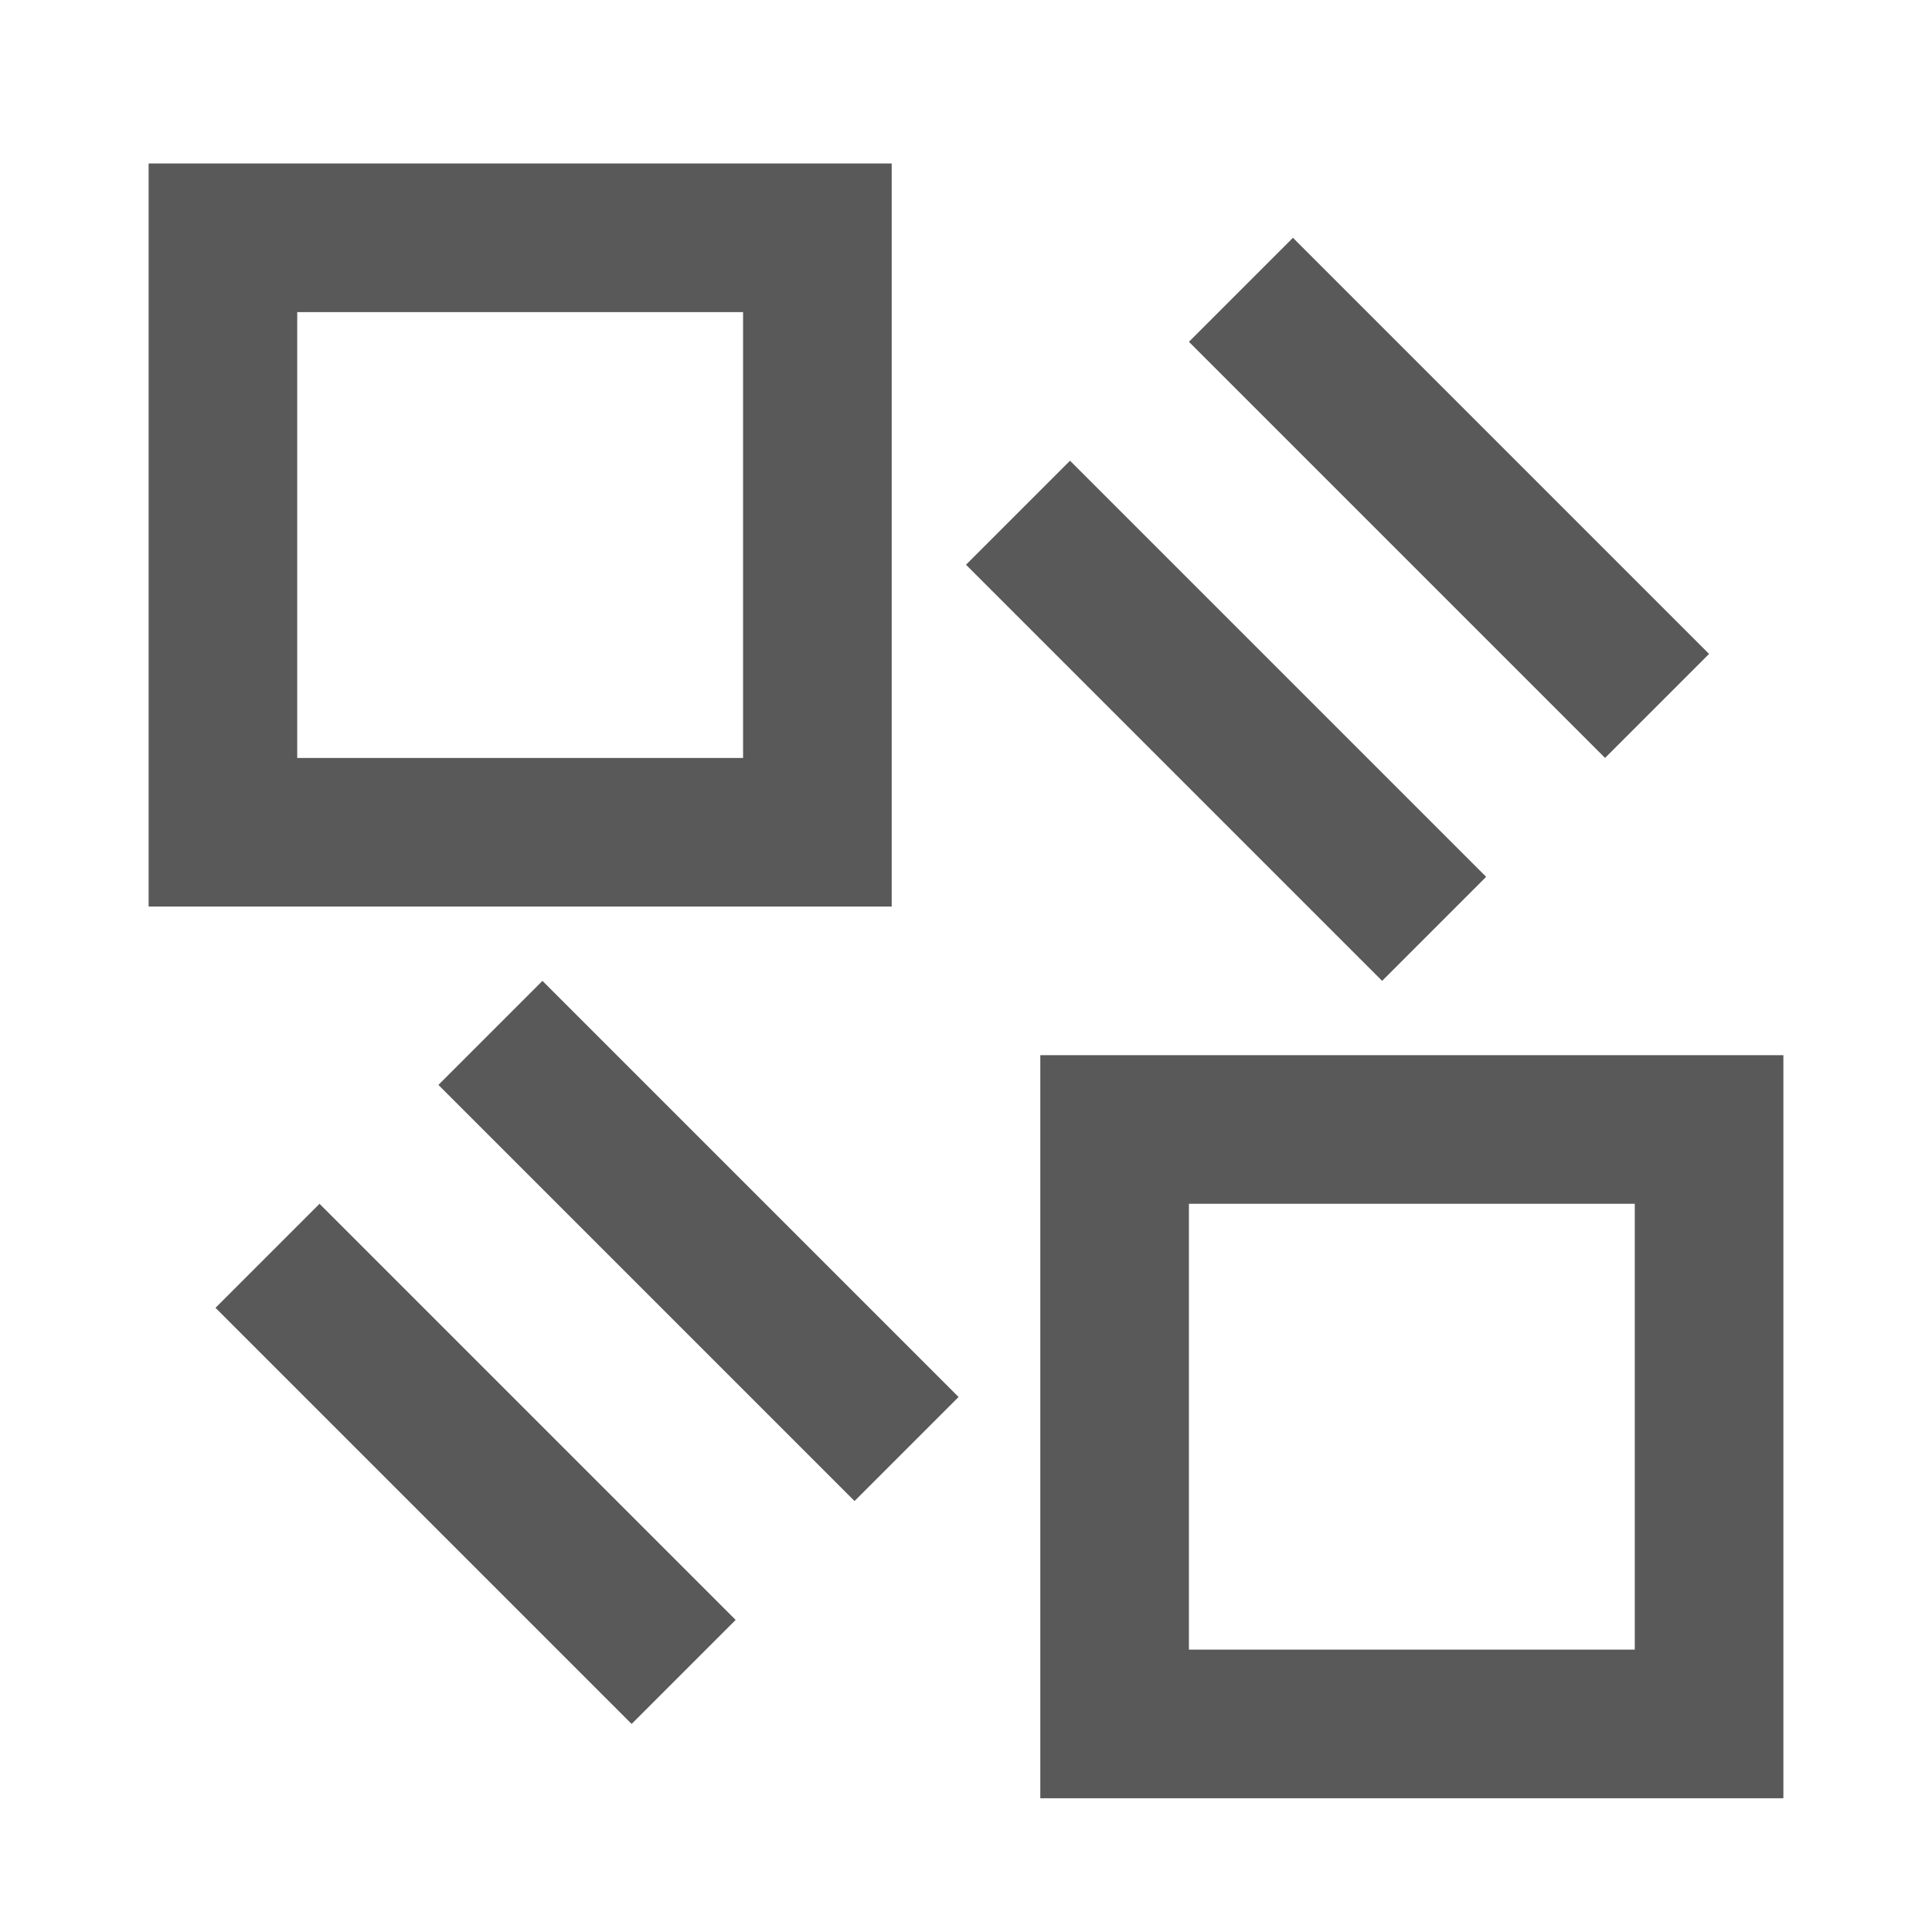 <?xml version="1.0" encoding="utf-8"?>
<!-- Generator: Adobe Illustrator 25.4.1, SVG Export Plug-In . SVG Version: 6.00 Build 0)  -->
<svg version="1.1" xmlns="http://www.w3.org/2000/svg" xmlns:xlink="http://www.w3.org/1999/xlink" x="0px" y="0px"
	 viewBox="0 0 26 26" style="enable-background:new 0 0 26 26;" xml:space="preserve">
<style type="text/css">
	.st0{display:none;}
	.st1{display:inline;}
	.st2{fill:#595959;}
	.st3{display:inline;fill:#595959;}
	.st4{display:none;fill:#595959;}
</style>
<g id="图层_1" class="st0">
	<g class="st1">
		<path class="st2" d="M24,15V9H14v2H8V9h4V3H2v6h4v12h8v2h10v-6H14v2H8v-6h6v2H24z M16,11h6v2h-6V11z M16,19h6v2h-6V19z M4,7V5h6v2
			H4z"/>
	</g>
</g>
<g id="图层_2" class="st0">
	<path class="st3" d="M21.7,15.7c-0.7-0.4-1.5-0.3-2.1,0.1l-2.9-1.7c0.1-0.4,0.2-0.7,0.2-1.1c0-0.4-0.1-0.7-0.2-1.1l3-1.7
		c0.6,0.3,1.3,0.4,2,0c0.9-0.6,1.3-1.8,0.7-2.7c-0.5-1-1.8-1.3-2.7-0.7c-0.6,0.4-1,1-1,1.7l-3,1.7c-0.5-0.5-1.1-0.9-1.8-1.1V5.7
		c0.6-0.3,1-1,1-1.7c0-1.1-0.9-2-2-2s-2,0.9-2,2c0,0.7,0.4,1.4,1,1.7v3.4c-0.7,0.2-1.3,0.5-1.8,1l-3-1.7c0-0.7-0.4-1.3-1-1.7
		C5.3,6.2,4.1,6.6,3.5,7.5c-0.5,1-0.2,2.2,0.7,2.7c0.7,0.4,1.4,0.3,2,0l2.9,1.7C9.1,12.2,9,12.6,9,13c0,0.3,0.1,0.7,0.1,1l-3,1.8
		c-0.6-0.3-1.2-0.3-1.8,0.1c-0.9,0.6-1.3,1.8-0.7,2.7c0.5,1,1.8,1.3,2.7,0.7c0.7-0.4,1-1.1,1-1.9l2.8-1.7c0.5,0.5,1.1,0.9,1.8,1.1
		v3.6c-0.5,0.4-0.8,1-0.8,1.6c0,1.1,0.9,2,2,2s2-0.9,2-2c0-0.8-0.5-1.5-1.1-1.8v-3.3c0.7-0.2,1.4-0.5,1.9-1l3,1.8
		c0,0.7,0.4,1.3,1,1.6c0.9,0.6,2.2,0.2,2.7-0.7C23,17.5,22.7,16.3,21.7,15.7z M13,15c-1.1,0-2-0.9-2-2s0.9-2,2-2s2,0.9,2,2
		S14.1,15,13,15z"/>
</g>
<g id="图层_3" class="st0">
	<g class="st1">
		<path class="st2" d="M22,17v-5h-8V9h5V3H7v6h5v3H4v5H2v6h6v-6H6v-3h6v3h-2v6h6v-6h-2v-3h6v3h-2v6h6v-6H22z M6,21H4v-2h2V21z
			 M14,21h-2v-2h2V21z M9,7V5h8v2H9z M22,21h-2v-2h2V21z"/>
	</g>
</g>
<g id="图层_4">
	<g>
		<path class="st2" d="M14,14.2v10h10v-10H14z M22,22.2h-6v-6h6V22.2z M20,11.8l-5.6-5.6l-1.4,1.4l5.6,5.6L20,11.8z M23,8.8
			l-5.6-5.6l-1.4,1.4l5.6,5.6L23,8.8z M5.9,14.6l5.6,5.6l1.4-1.4l-5.6-5.6L5.9,14.6z M2.9,17.6l5.6,5.6l1.4-1.4l-5.6-5.6L2.9,17.6z
			 M12,2.2H2v10h10V2.2z M10,10.2H4v-6h6V10.2z"/>
	</g>
	<g class="st0">
		<path class="st3" d="M26,13.2c0-3.4-5.9-10-13-10c-2.4,0-4.7,0.8-6.7,1.9L4.5,3.3c-0.4-0.4-1-0.4-1.4,0c-0.4,0.4-0.4,1,0,1.4
			l1.5,1.5C1.8,8.4,0,11.3,0,13.2c0,3.4,5.9,10,13,10c2.4,0,4.7-0.8,6.7-1.9l1.8,1.8c0.4,0.4,1,0.4,1.4,0c0.4-0.4,0.4-1,0-1.4
			l-1.5-1.5C24.1,17.9,26,15.1,26,13.2z M13,21.2c-6.1,0-11-5.7-11-8C2,11.9,3.5,9.5,6,7.6l2.8,2.8C8.3,11.2,8,12.2,8,13.2
			c0,2.8,2.2,5,5,5c1,0,2-0.3,2.8-0.8l2.5,2.5C16.6,20.6,14.8,21.2,13,21.2z M14.2,15.9c-0.4,0.2-0.8,0.3-1.3,0.3c-1.7,0-3-1.4-3-3
			c0-0.5,0.1-0.9,0.3-1.3L14.2,15.9z M11.7,10.5c0.4-0.2,0.8-0.3,1.3-0.3c1.7,0,3,1.4,3,3c0,0.5-0.1,0.9-0.3,1.3L11.7,10.5z
			 M19.9,18.7l-2.8-2.8c0.5-0.8,0.8-1.7,0.8-2.8c0-2.8-2.2-5-5-5c-1,0-2,0.3-2.8,0.8L7.7,6.5c1.5-0.8,3.3-1.4,5.2-1.4
			c6.1,0,11,5.7,11,8C24,14.5,22.4,16.9,19.9,18.7z"/>
	</g>
	<path class="st4" d="M6,6.2h10c3.4,0,8,3.2,8,9c0,6.9-4.7,9-8.1,9H3.8c-0.6,0-1-0.5-1-1c0,0,0,0,0,0c0-0.6,0.5-1,1-1l12.2,0
		c2.2,0,6-2.1,6-7c0,0,0,0,0,0c0-6.7-6-7-6-7H6L5.4,8.1l2.2,2.2c0.4,0.4,0.4,1,0,1.4c-0.1,0.1-0.3,0.2-0.5,0.3c-0.4,0.1-0.7,0-1-0.3
		L2.3,7.8c-0.4-0.4-0.4-1,0-1.4c0,0,0,0,0,0l3.9-3.9c0.4-0.4,1-0.4,1.4,0c0.4,0.4,0.4,1,0,1.4L5.4,6.1L6,6.2z"/>
	<g class="st0">
		<path class="st3" d="M25.8,18.3c-0.4-1.3-1.2-2.4-2.4-3.1c-0.1-0.1-0.2-0.1-0.3-0.2c0-3.6-1.9-6.9-5-8.7c0-0.1,0-0.2,0-0.4
			c0-1.4-0.5-2.6-1.5-3.6c-1-1-2.2-1.5-3.6-1.5c-1.4,0-2.7,0.5-3.6,1.5c-1,1-1.5,2.2-1.5,3.6c0,0.1,0,0.3,0,0.4
			c-3.2,1.8-5,5.1-5,8.7c-0.1,0.1-0.2,0.1-0.3,0.2c-2.4,1.4-3.2,4.5-1.9,6.9c0.7,1.2,1.8,2,3.1,2.3c0.4,0.1,0.8,0.2,1.3,0.2
			c0.9,0,1.8-0.2,2.6-0.7c0.1-0.1,0.2-0.1,0.3-0.2c1.5,0.9,3.3,1.3,5,1.3c1.8,0,3.5-0.5,5.1-1.3c0.1,0.1,0.2,0.1,0.3,0.2
			c0.8,0.5,1.7,0.7,2.6,0.7c0.5,0,0.9-0.1,1.3-0.2c1.3-0.3,2.4-1.1,3.1-2.3C26,20.9,26.2,19.6,25.8,18.3z M13,2.9
			c1.8,0,3.1,1.4,3.1,3.1c0,1.7-1.4,3.1-3.1,3.1c-1.4,0-2.6-0.9-3-2.2c0-0.2,0-0.3-0.1-0.5l0,0c0-0.1,0-0.3,0-0.5
			C9.9,4.2,11.2,2.9,13,2.9z M8.1,20.4c-0.1,0.5-0.4,0.9-0.7,1.3c-0.1,0.1-0.2,0.2-0.3,0.3c0,0,0,0,0,0c-0.1,0.1-0.3,0.2-0.4,0.3
			c-0.5,0.3-1,0.4-1.6,0.4c-0.3,0-0.5,0-0.8-0.1c-0.8-0.2-1.5-0.7-1.9-1.5c-0.8-1.5-0.3-3.4,1.2-4.2c0.5-0.3,1-0.4,1.6-0.4
			c0.3,0,0.5,0,0.8,0.1c0.8,0.2,1.5,0.7,1.9,1.5C8.2,18.8,8.3,19.6,8.1,20.4z M16,20.8c0.1,0.5,0.3,1,0.6,1.4
			c-1.1,0.5-2.4,0.8-3.6,0.8c-1.3,0-2.5-0.3-3.7-0.9c0.3-0.4,0.5-0.9,0.6-1.4c0.4-1.3,0.2-2.7-0.5-3.8c-0.7-1.1-1.8-2-3.1-2.3
			c-0.4-0.1-0.9-0.2-1.3-0.2h0c-0.1,0-0.1,0-0.2,0C5,12,6.3,9.8,8.5,8.3C9.3,10,11.1,11,13,11c1.9,0,3.7-1,4.5-2.7
			c2.1,1.4,3.4,3.7,3.6,6.2c-0.1,0-0.1,0-0.2,0c-0.5,0-0.9,0.1-1.3,0.2c-1.3,0.3-2.4,1.1-3.1,2.3C15.8,18.1,15.6,19.5,16,20.8z
			 M23.6,21.1c-0.4,0.7-1,1.2-1.9,1.5c-0.3,0.1-0.5,0.1-0.8,0.1c-0.5,0-1.1-0.1-1.6-0.4c-0.1-0.1-0.3-0.1-0.4-0.2c0,0,0,0,0,0
			c-0.1-0.1-0.2-0.2-0.4-0.3c-0.3-0.4-0.6-0.8-0.7-1.3c-0.2-0.8-0.1-1.6,0.3-2.3c0.4-0.7,1-1.2,1.9-1.5c0.3,0,0.5-0.1,0.8-0.1
			c0.3,0,0.5,0,0.8,0.1c0.1,0,0.2,0.1,0.3,0.1c0.2,0,0.3,0.1,0.5,0.2C23.9,17.7,24.5,19.6,23.6,21.1z"/>
	</g>
	<path class="st4" d="M14,21.2h2v-9l7-11H1l7,11v13h2v-14l-5-8h14l-5,8V21.2z M18,19.2h7v2h-7V19.2z M14,23.2h11v2H14V23.2z"/>
	<g class="st0">
		<path class="st3" d="M19,14.2l0-2l-12,0l0,2L19,14.2z M3,25.2l20,0l0-2l-20,0L3,25.2z M23,1.2l-20,0l0,2l20,0L23,1.2z M6.6,19.2
			L8,17.8l-4.6-4.6l4.6-4.6L6.6,7.2L1,12.8l0.4,0.4L1,13.6L6.6,19.2z M25,12.8l-5.6-5.6l-1.4,1.4l4.6,4.6L18,17.8l1.4,1.4l5.6-5.6
			l-0.4-0.4L25,12.8z"/>
	</g>
	<g class="st0">
		<path class="st3" d="M1,25.2l24,0l0-2l-24,0L1,25.2z M25,1.2l-24,0l0,2l24,0L25,1.2z M8.3,19.2l4.6-4.6l4.6,4.6l1.4-1.4l-4.6-4.6
			l4.6-4.6l-1.4-1.4l-4.6,4.6L8.3,7.2L6.9,8.6l4.6,4.6L7,17.8L8.3,19.2z"/>
	</g>
</g>
</svg>
